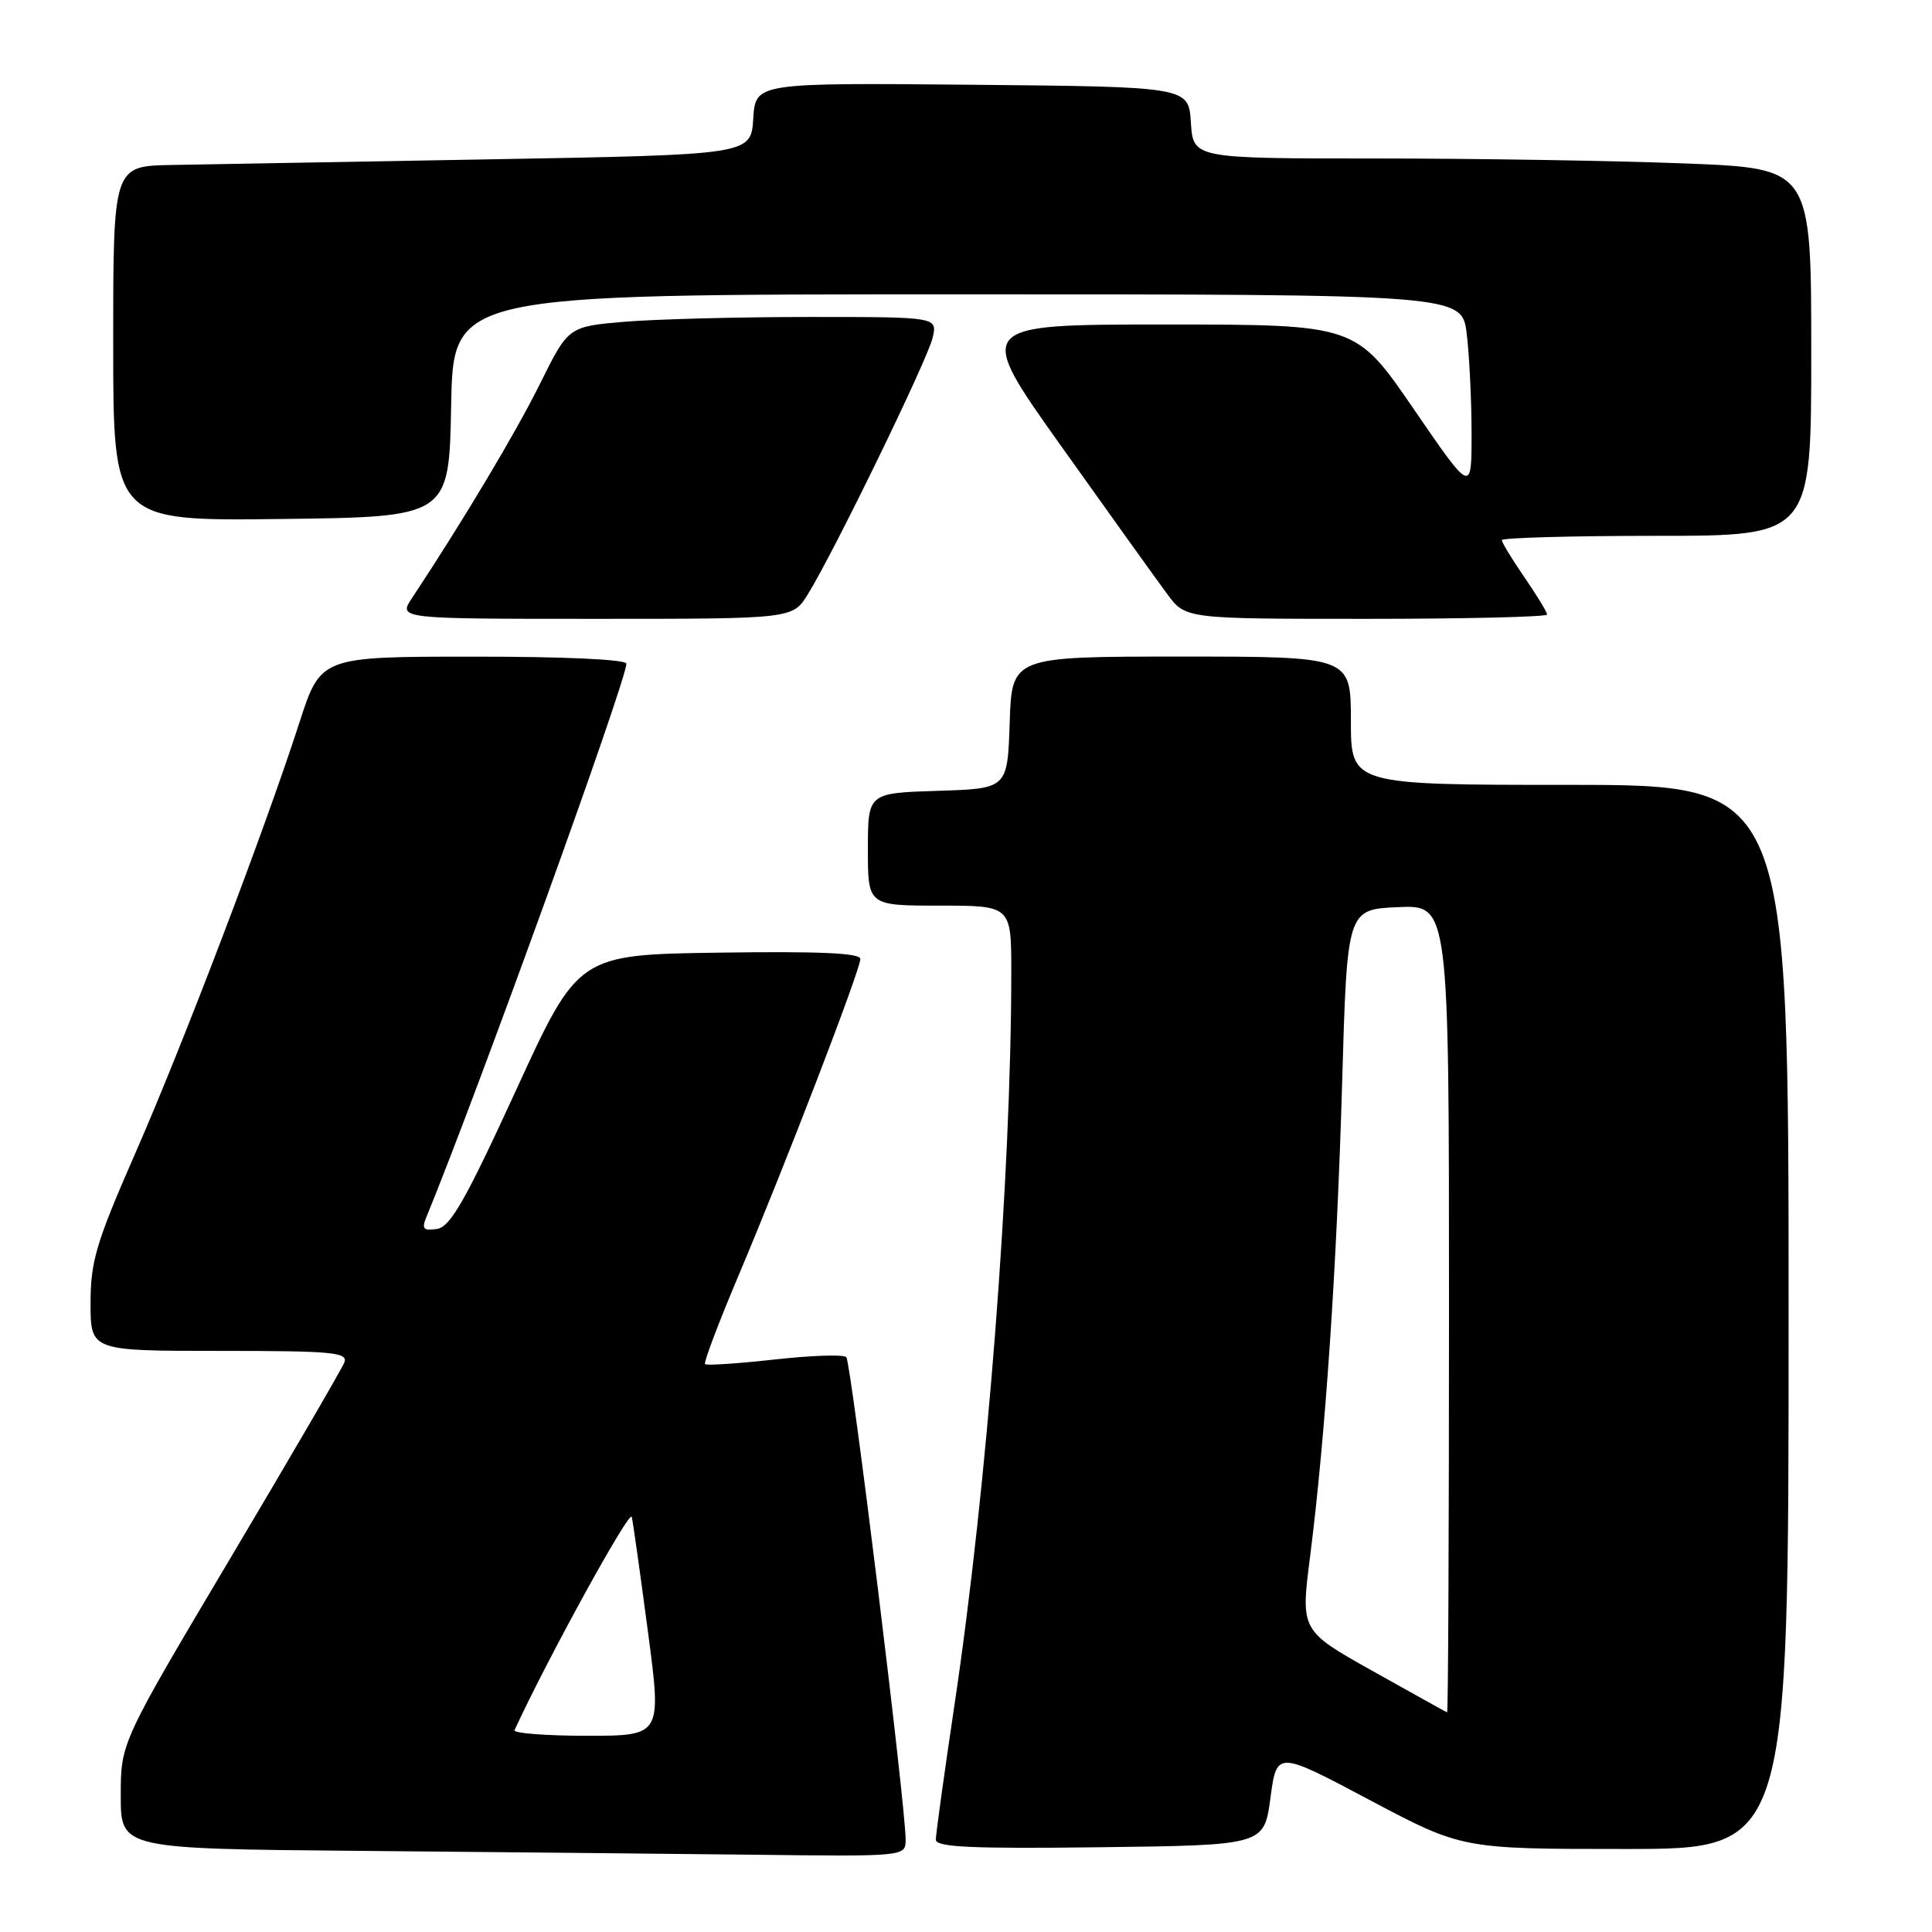 <?xml version="1.0" encoding="UTF-8" standalone="no"?>
<!DOCTYPE svg PUBLIC "-//W3C//DTD SVG 1.1//EN" "http://www.w3.org/Graphics/SVG/1.1/DTD/svg11.dtd" >
<svg xmlns="http://www.w3.org/2000/svg" xmlns:xlink="http://www.w3.org/1999/xlink" version="1.1" viewBox="0 0 256 256">
 <g >
 <path fill="currentColor"
d=" M 120.00 243.75 C 120.01 239.35 112.77 180.49 112.14 179.83 C 111.79 179.45 107.52 179.60 102.65 180.14 C 97.77 180.68 93.62 180.96 93.42 180.75 C 93.22 180.55 95.23 175.23 97.89 168.94 C 104.05 154.37 114.00 128.51 114.00 127.06 C 114.00 126.28 108.47 126.04 95.31 126.23 C 76.61 126.50 76.61 126.50 68.36 144.50 C 61.67 159.07 59.68 162.56 57.91 162.84 C 56.12 163.11 55.86 162.83 56.47 161.34 C 63.21 144.96 83.00 90.19 83.00 87.94 C 83.00 87.38 74.69 87.00 62.75 87.01 C 42.50 87.01 42.50 87.01 39.67 95.76 C 35.05 110.04 24.19 138.55 17.88 152.92 C 12.74 164.66 12.00 167.14 12.00 172.67 C 12.00 179.00 12.00 179.00 29.11 179.00 C 44.06 179.00 46.14 179.19 45.63 180.53 C 45.30 181.37 38.50 193.05 30.52 206.48 C 16.00 230.91 16.00 230.91 16.00 237.94 C 16.00 244.97 16.00 244.97 47.75 245.25 C 65.21 245.40 88.61 245.64 99.75 245.76 C 120.00 246.00 120.00 246.00 120.00 243.75 Z  M 168.34 238.24 C 169.18 231.98 169.18 231.98 181.45 238.49 C 193.72 245.00 193.72 245.00 215.36 245.00 C 237.00 245.00 237.00 245.00 237.00 174.50 C 237.00 104.00 237.00 104.00 208.00 104.00 C 179.00 104.00 179.00 104.00 179.00 95.50 C 179.00 87.00 179.00 87.00 156.54 87.00 C 134.08 87.00 134.08 87.00 133.79 95.75 C 133.50 104.50 133.50 104.50 124.25 104.79 C 115.00 105.08 115.00 105.08 115.00 112.54 C 115.00 120.00 115.00 120.00 124.50 120.00 C 134.00 120.00 134.00 120.00 134.00 128.80 C 134.00 155.77 130.82 196.85 126.46 226.00 C 125.11 235.07 124.00 243.07 124.00 243.77 C 124.00 244.76 128.70 244.98 145.75 244.77 C 167.50 244.50 167.50 244.50 168.34 238.24 Z  M 107.04 78.75 C 110.49 73.19 122.92 47.64 123.58 44.75 C 124.22 42.00 124.22 42.00 107.26 42.00 C 97.93 42.00 86.93 42.29 82.80 42.63 C 75.31 43.27 75.31 43.27 71.56 50.84 C 68.35 57.32 61.40 68.96 54.59 79.25 C 52.77 82.00 52.77 82.00 78.90 82.00 C 105.03 82.00 105.03 82.00 107.04 78.75 Z  M 205.00 81.43 C 205.00 81.12 203.65 78.90 202.00 76.50 C 200.35 74.10 199.00 71.88 199.00 71.57 C 199.00 71.26 208.22 71.00 219.50 71.00 C 240.00 71.00 240.00 71.00 240.00 46.66 C 240.00 22.31 240.00 22.31 223.34 21.66 C 214.18 21.30 195.75 21.00 182.40 21.00 C 158.11 21.00 158.11 21.00 157.80 16.25 C 157.50 11.50 157.50 11.50 128.81 11.23 C 100.11 10.97 100.11 10.97 99.81 15.73 C 99.50 20.50 99.50 20.50 65.00 21.11 C 46.02 21.44 27.01 21.78 22.75 21.86 C 15.00 22.00 15.00 22.00 15.00 45.52 C 15.00 69.04 15.00 69.04 37.25 68.77 C 59.50 68.50 59.50 68.50 59.78 53.75 C 60.05 39.00 60.05 39.00 126.89 39.00 C 193.72 39.00 193.72 39.00 194.35 44.25 C 194.70 47.14 194.99 53.08 194.99 57.44 C 195.00 65.39 195.00 65.39 187.32 54.19 C 179.65 43.00 179.65 43.00 154.39 43.00 C 129.14 43.00 129.14 43.00 140.71 59.25 C 147.07 68.19 153.36 76.96 154.69 78.75 C 157.10 82.00 157.10 82.00 181.05 82.00 C 194.22 82.00 205.00 81.74 205.00 81.43 Z  M 68.18 229.25 C 72.52 219.81 83.47 199.90 83.71 201.00 C 83.90 201.82 84.86 208.69 85.86 216.25 C 87.68 230.00 87.68 230.00 77.76 230.00 C 72.30 230.00 67.99 229.66 68.18 229.25 Z  M 181.92 221.44 C 172.34 216.07 172.34 216.07 173.59 206.28 C 175.62 190.31 177.13 167.98 177.84 143.50 C 178.50 120.50 178.50 120.50 185.25 120.20 C 192.00 119.91 192.00 119.91 192.00 173.45 C 192.00 202.90 191.89 226.96 191.75 226.90 C 191.61 226.85 187.19 224.39 181.92 221.44 Z "/>
</g>
</svg>
